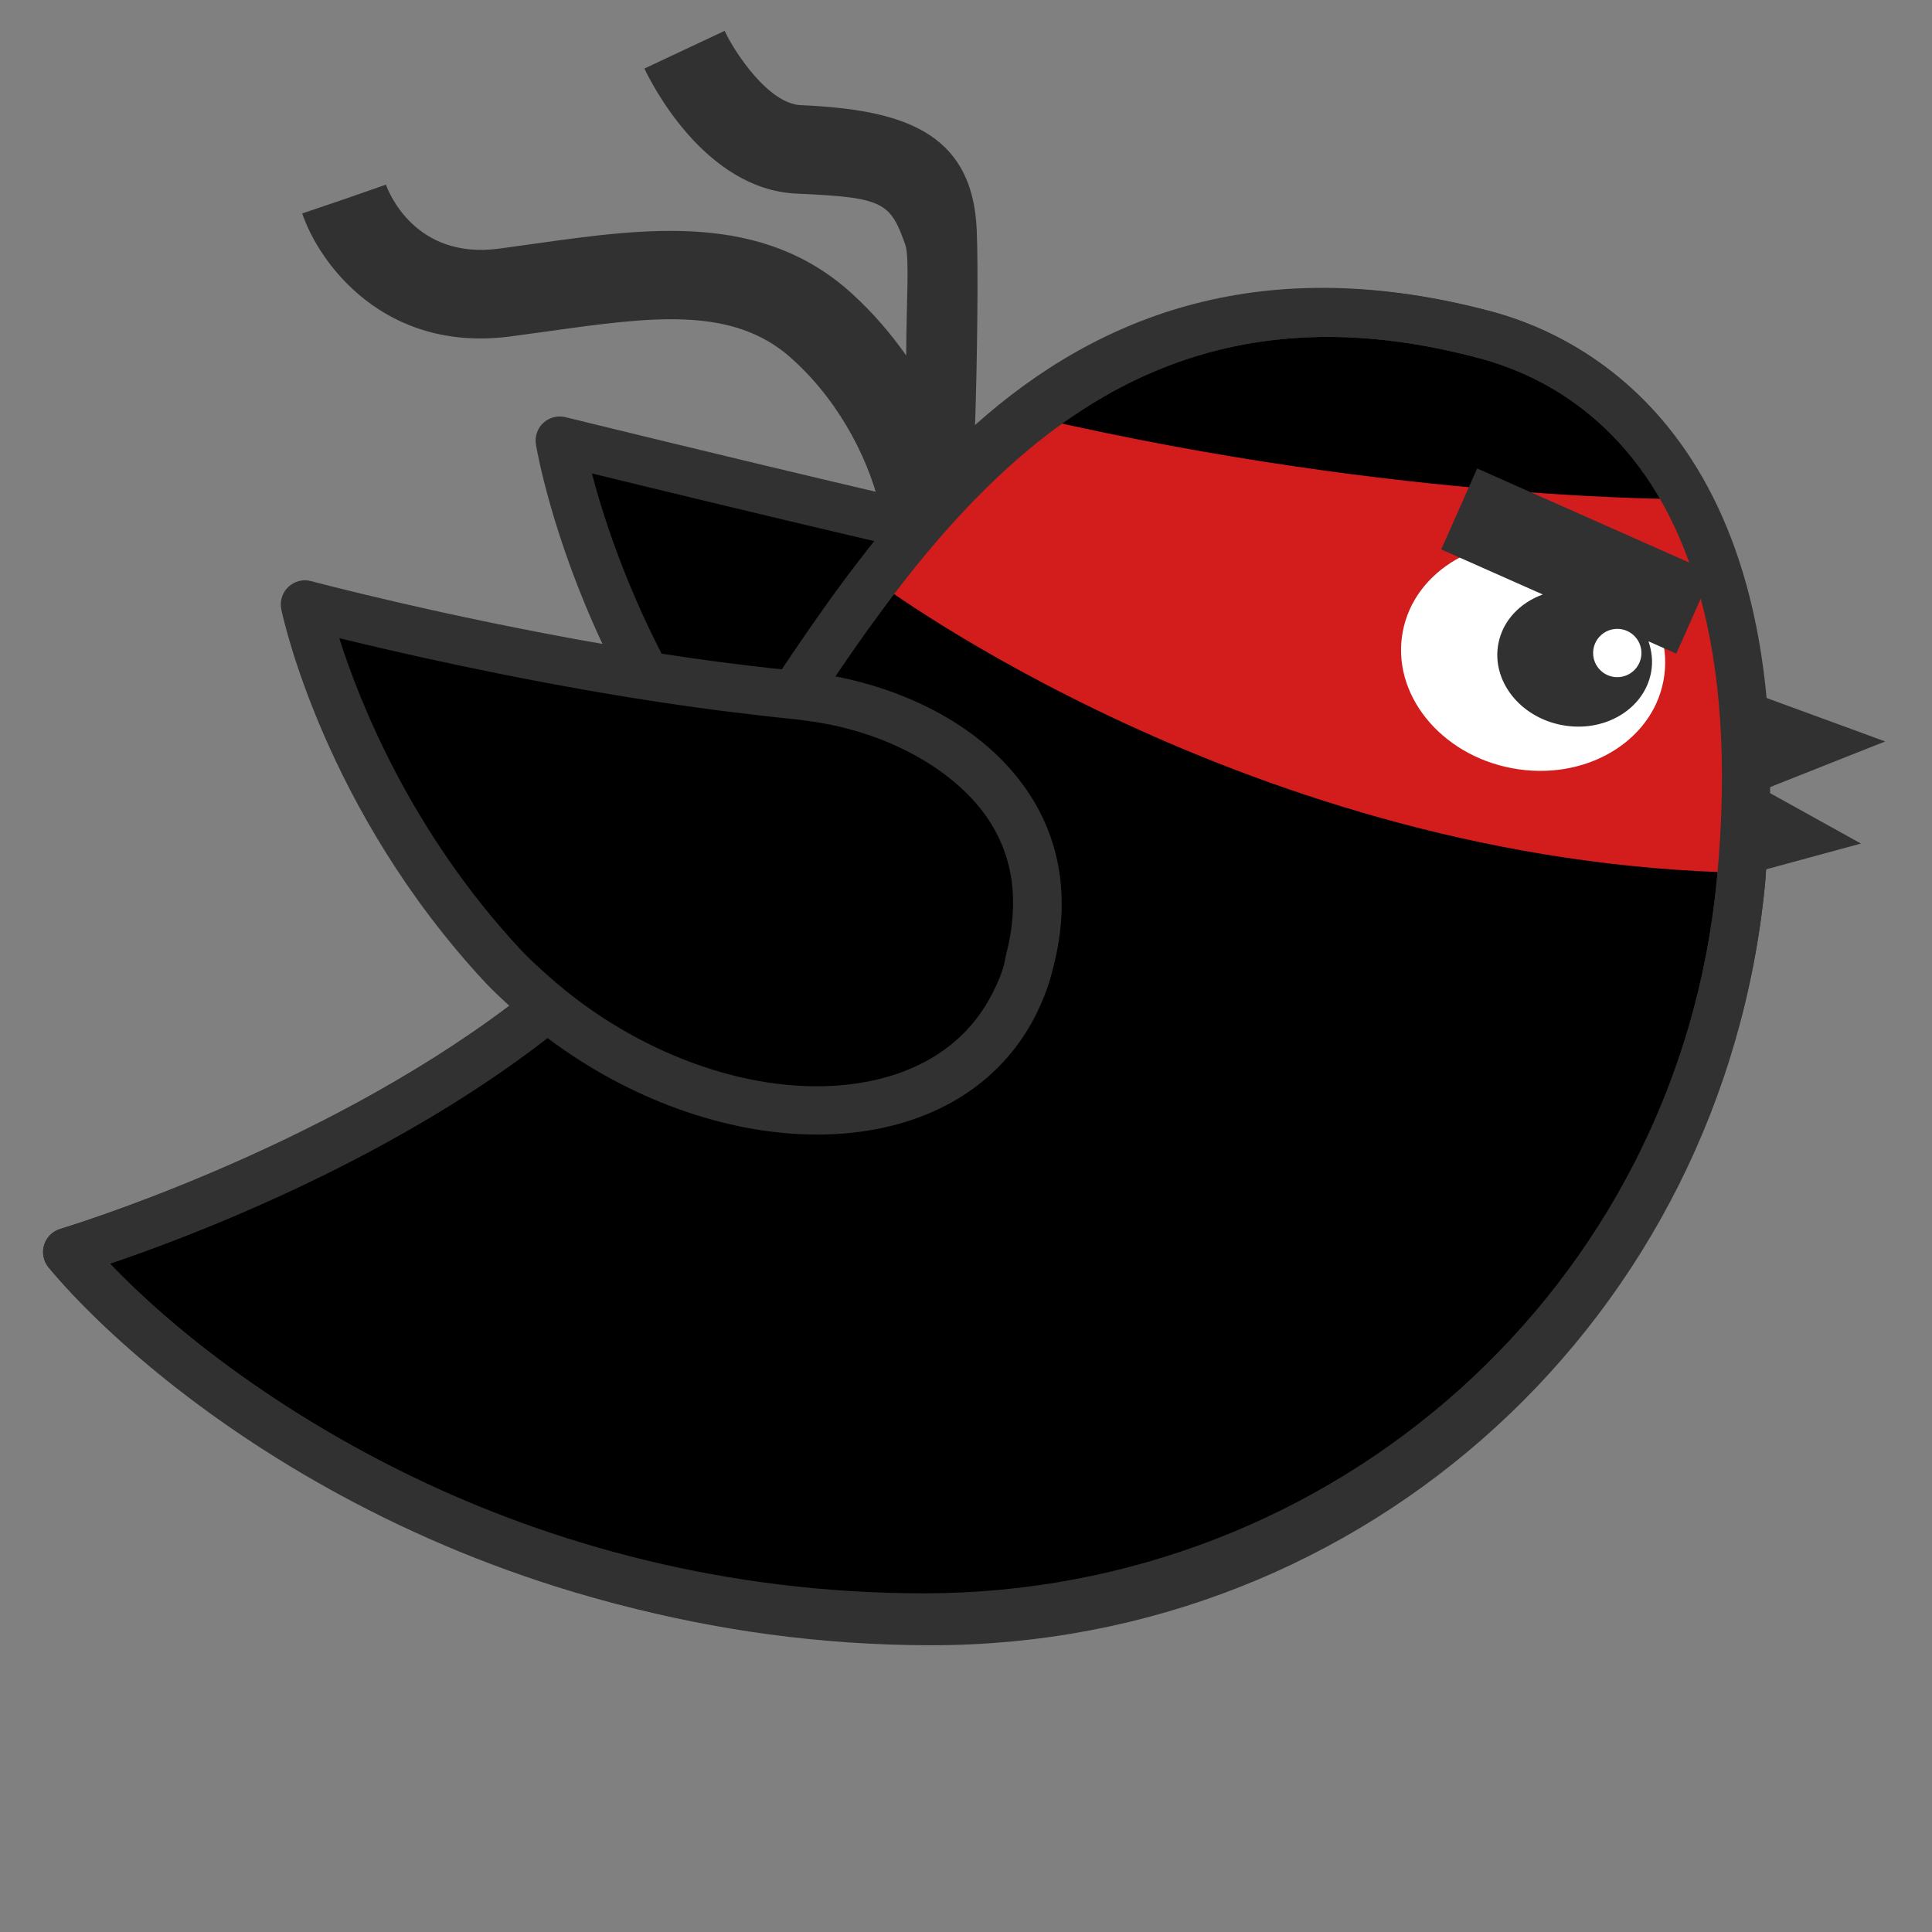 <svg xmlns="http://www.w3.org/2000/svg" xmlns:xlink="http://www.w3.org/1999/xlink" viewBox="0,0,256,256" width="40px" height="40px" fill-rule="nonzero"><rect x="0" y="0" width="256" height="256" fill="#808080" stroke="none"/><g fill="none" fill-rule="nonzero" stroke="none" stroke-width="1" stroke-linecap="butt" stroke-linejoin="miter" stroke-miterlimit="10" stroke-dasharray="" stroke-dashoffset="0" font-family="none" font-weight="none" font-size="none" text-anchor="none" style="mix-blend-mode: normal"><g transform="scale(6.4,6.4)"><path d="M11.588,9.124c0,0 9.555,2.353 11.45,2.638c2.832,0.427 5.912,2.523 4.24,6.633c-1.567,3.85 -8.663,2.289 -11.818,-1.343c-3.155,-3.632 -3.872,-7.928 -3.872,-7.928z" fill="#000000"></path><path d="M1.391,25.922c0,0 8.99,-2.648 12.655,-7.899c3.665,-5.251 7.302,-13.617 16.724,-11.085c1.675,0.45 6.117,2.32 5.278,11.283c-0.824,8.796 -8.042,15.342 -16.76,15.342c-8.718,0 -15.421,-4.669 -17.897,-7.641z" fill="#000000"></path><path d="M19.287,34.063c-9.305,0 -16.026,-5.116 -18.281,-7.82c-0.107,-0.129 -0.143,-0.304 -0.094,-0.465c0.049,-0.161 0.176,-0.287 0.337,-0.334c0.088,-0.026 8.866,-2.662 12.387,-7.705c0.5,-0.716 0.999,-1.49 1.512,-2.286c3.239,-5.023 7.268,-11.275 15.751,-8.997c1.98,0.532 6.495,2.749 5.646,11.813c-0.844,9.003 -8.263,15.794 -17.258,15.794zM2.277,26.163c2.542,2.666 8.688,6.9 17.01,6.9c8.476,0 15.467,-6.401 16.262,-14.889c0.75,-8.007 -2.754,-10.174 -4.909,-10.754c-7.772,-2.086 -11.428,3.575 -14.651,8.573c-0.521,0.807 -1.026,1.591 -1.532,2.316c-3.142,4.499 -9.913,7.087 -12.18,7.854z" fill="#313131"></path><path d="M18.149,12.043c0,0 7.768,5.834 17.952,6.027c0,0 0.387,-4.706 -1.031,-7.735c0,0 -6.027,0.064 -13.569,-1.676c0,0 -1.229,0.833 -1.547,1.16c-0.505,0.519 -1.805,2.224 -1.805,2.224z" fill="#d31d1d"></path><ellipse cx="-7.541" cy="33.693" transform="rotate(-79.444)" rx="2.36" ry="2.746" fill="#ffffff"></ellipse><path d="M6.313,12.516c0,0 5.325,1.429 10.225,1.881c2.697,0.248 5.866,2.192 4.706,5.801c-1.272,3.957 -7.349,3.545 -10.829,-0.193c-3.28,-3.521 -4.102,-7.489 -4.102,-7.489z" fill="#000000"></path><path d="M18.103,22.365c0.942,-0.21 2.17,-0.783 2.664,-2.32c0.375,-1.169 0.275,-2.202 -0.298,-3.069c-0.705,-1.067 -2.177,-1.857 -3.785,-2.054c-0.235,0.359 -0.467,0.717 -0.696,1.072c-0.521,0.807 -1.026,1.591 -1.532,2.316c-0.644,0.923 -1.445,1.76 -2.325,2.523c1.844,1.323 4.112,1.946 5.972,1.532z" fill="none"></path><path d="M13.636,17.737c0.5,-0.716 0.999,-1.49 1.512,-2.286c0.139,-0.216 0.285,-0.438 0.427,-0.657c-3.461,-0.396 -6.984,-1.198 -8.552,-1.582c0.414,1.307 1.477,4.004 3.755,6.452c0.175,0.188 0.366,0.357 0.556,0.529c0.88,-0.744 1.676,-1.56 2.302,-2.456z" fill="none"></path><path d="M21.303,16.424c0.739,1.117 0.882,2.475 0.416,3.926c-0.499,1.551 -1.706,2.613 -3.399,2.991c-0.45,0.101 -0.921,0.149 -1.404,0.149c-1.87,0 -3.907,-0.738 -5.583,-2.002c-3.301,2.562 -7.392,4.112 -9.056,4.674c2.542,2.666 8.688,6.9 17.01,6.9c8.476,0 15.467,-6.401 16.262,-14.889c0.75,-8.006 -2.754,-10.173 -4.909,-10.753c-6.749,-1.811 -10.393,2.219 -13.346,6.583c1.439,0.278 3.081,1.018 4.009,2.421z" fill="none"></path><path d="M27.69,14.037c0.725,1.274 0.743,2.846 0.05,4.547c-0.544,1.336 -1.695,2.187 -3.33,2.458c-0.37,0.062 -0.756,0.091 -1.153,0.091c-0.574,0 -1.172,-0.077 -1.775,-0.194c-0.592,1.231 -1.693,2.076 -3.163,2.403c-0.45,0.101 -0.921,0.149 -1.404,0.149c-1.87,0 -3.907,-0.738 -5.583,-2.002c-3.301,2.562 -7.392,4.112 -9.056,4.674c2.542,2.666 8.688,6.9 17.01,6.9c8.476,0 15.467,-6.401 16.262,-14.889c0.751,-8.007 -2.753,-10.174 -4.908,-10.754c-4.894,-1.313 -8.152,0.45 -10.701,3.18c1.425,0.325 2.631,0.585 3.174,0.667c2.056,0.311 3.767,1.346 4.577,2.77z" fill="none"></path><path d="M18.133,11.211c-2.259,-0.528 -4.665,-1.112 -5.878,-1.409c0.212,0.814 0.654,2.2 1.444,3.731c0.822,0.126 1.663,0.239 2.495,0.324c0.599,-0.897 1.251,-1.786 1.939,-2.646z" fill="none"></path><path d="M15.082,17.381c-0.841,-0.968 -1.509,-1.975 -2.043,-2.941c-2.54,-0.411 -4.833,-0.938 -6.015,-1.228c0.414,1.307 1.477,4.004 3.755,6.452c0.175,0.188 0.366,0.357 0.556,0.529c0.254,0.229 0.52,0.442 0.796,0.64c1.844,1.323 4.112,1.946 5.971,1.533c0.794,-0.177 1.786,-0.62 2.376,-1.672c-2.048,-0.6 -4.062,-1.778 -5.396,-3.313z" fill="none"></path><path d="M21.303,16.424c0.676,1.022 0.847,2.246 0.516,3.558c0.853,0.154 1.685,0.195 2.429,0.073c0.888,-0.147 2.054,-0.588 2.567,-1.848c0.58,-1.427 0.583,-2.663 0.006,-3.676c-0.66,-1.159 -2.102,-2.01 -3.858,-2.274c-0.637,-0.096 -2.103,-0.417 -3.779,-0.802c-0.671,0.807 -1.296,1.67 -1.891,2.549c1.44,0.277 3.082,1.017 4.01,2.42z" fill="none"></path><path d="M20.831,19.759c0.271,-1.049 0.163,-1.989 -0.363,-2.783c-0.705,-1.067 -2.177,-1.857 -3.785,-2.054c-0.065,-0.008 -0.128,-0.021 -0.193,-0.027c-0.303,-0.028 -0.61,-0.065 -0.916,-0.1c-0.42,-0.048 -0.842,-0.102 -1.26,-0.161c0.428,0.7 0.928,1.409 1.522,2.092c1.214,1.396 3.102,2.492 4.995,3.033z" fill="none"></path><path d="M36.64,16.299l2.391,-0.948l-2.469,-0.905c-0.557,-5.891 -3.999,-7.545 -5.663,-7.992c-4.702,-1.263 -8.123,0.03 -10.712,2.346c0.044,-1.236 0.07,-3.234 0.035,-4.043c-0.089,-2.057 -1.582,-2.489 -3.645,-2.58c-0.651,-0.029 -1.342,-1.048 -1.575,-1.538l-1.66,0.78c0.12,0.256 1.227,2.505 3.154,2.59c1.795,0.079 1.937,0.173 2.249,1.064c0.089,0.263 0.019,1.195 0.017,2.288c-0.305,-0.435 -0.677,-0.878 -1.138,-1.296c-1.854,-1.675 -4.228,-1.345 -6.521,-1.024l-0.787,0.109c-1.72,0.22 -2.268,-1.167 -2.326,-1.327l-0.865,0.302l-0.868,0.294c0.348,1.029 1.69,2.882 4.295,2.549l0.805,-0.11c2.134,-0.298 3.82,-0.533 5.038,0.568c1.122,1.014 1.581,2.241 1.735,2.755c-3.079,-0.722 -6.366,-1.53 -6.422,-1.544c-0.162,-0.04 -0.335,0.004 -0.459,0.119c-0.124,0.114 -0.181,0.283 -0.153,0.449c0.019,0.115 0.331,1.896 1.378,4.127c-3.288,-0.572 -5.993,-1.29 -6.031,-1.3c-0.166,-0.047 -0.346,0 -0.473,0.119c-0.126,0.119 -0.182,0.295 -0.146,0.465c0.035,0.167 0.89,4.146 4.225,7.728c0.156,0.168 0.326,0.321 0.494,0.478c-4.006,3.025 -9.224,4.599 -9.292,4.62c-0.161,0.047 -0.288,0.173 -0.337,0.334c-0.049,0.161 -0.013,0.336 0.094,0.465c2.254,2.705 8.751,7.766 18.056,7.766c8.995,0 16.639,-6.736 17.483,-15.741c0.009,-0.094 0.009,-0.175 0.016,-0.267l1.966,-0.534l-1.887,-1.047c0,-0.041 -0.002,-0.078 -0.002,-0.119zM12.255,9.802c1.214,0.297 3.62,0.881 5.878,1.409c-0.688,0.86 -1.34,1.749 -1.94,2.647c-0.832,-0.085 -1.673,-0.198 -2.495,-0.324c-0.789,-1.531 -1.231,-2.918 -1.443,-3.732zM7.024,13.212c1.182,0.29 3.475,0.817 6.015,1.228c0.42,0.068 0.846,0.133 1.276,0.193c0.419,0.059 0.84,0.113 1.26,0.161c0.306,0.035 0.612,0.072 0.916,0.1c0.065,0.006 0.128,0.019 0.193,0.027c1.608,0.197 3.08,0.988 3.785,2.054c0.525,0.795 0.633,1.734 0.363,2.783c-0.025,0.096 -0.033,0.188 -0.065,0.286c-0.078,0.242 -0.178,0.452 -0.288,0.648c-0.59,1.053 -1.581,1.495 -2.376,1.672c-1.859,0.414 -4.127,-0.21 -5.971,-1.533c-0.276,-0.198 -0.542,-0.411 -0.796,-0.64c-0.19,-0.171 -0.382,-0.341 -0.556,-0.529c-2.279,-2.446 -3.342,-5.143 -3.756,-6.45zM35.549,18.174c-0.795,8.488 -7.941,14.814 -16.417,14.814c-8.322,0 -14.314,-4.16 -16.856,-6.826c1.665,-0.563 5.755,-2.112 9.056,-4.674c1.676,1.264 3.712,2.002 5.583,2.002c0.482,0 0.954,-0.048 1.404,-0.149c1.47,-0.328 2.571,-1.172 3.163,-2.403c0.09,-0.188 0.17,-0.383 0.236,-0.588c0.04,-0.124 0.069,-0.246 0.1,-0.368c0.331,-1.312 0.16,-2.536 -0.516,-3.558c-0.928,-1.404 -2.57,-2.144 -4.009,-2.421c0.595,-0.879 1.22,-1.742 1.891,-2.549c0.244,-0.294 0.496,-0.578 0.754,-0.854c2.549,-2.73 5.807,-4.494 10.701,-3.18c1.386,0.372 3.324,1.412 4.336,4.228l-4.392,-1.949l-0.744,1.676l2.103,0.933c-0.471,0.17 -0.831,0.541 -0.921,1.023c-0.143,0.766 0.449,1.52 1.323,1.682c0.873,0.163 1.697,-0.327 1.84,-1.093c0.041,-0.22 0.016,-0.437 -0.054,-0.642l0.576,0.255l0.506,-1.139c0.397,1.473 0.564,3.355 0.337,5.78z" fill="#313131"></path><circle cx="33.484" cy="13.52" r="0.5" fill="#ffffff"></circle></g></g></svg>
